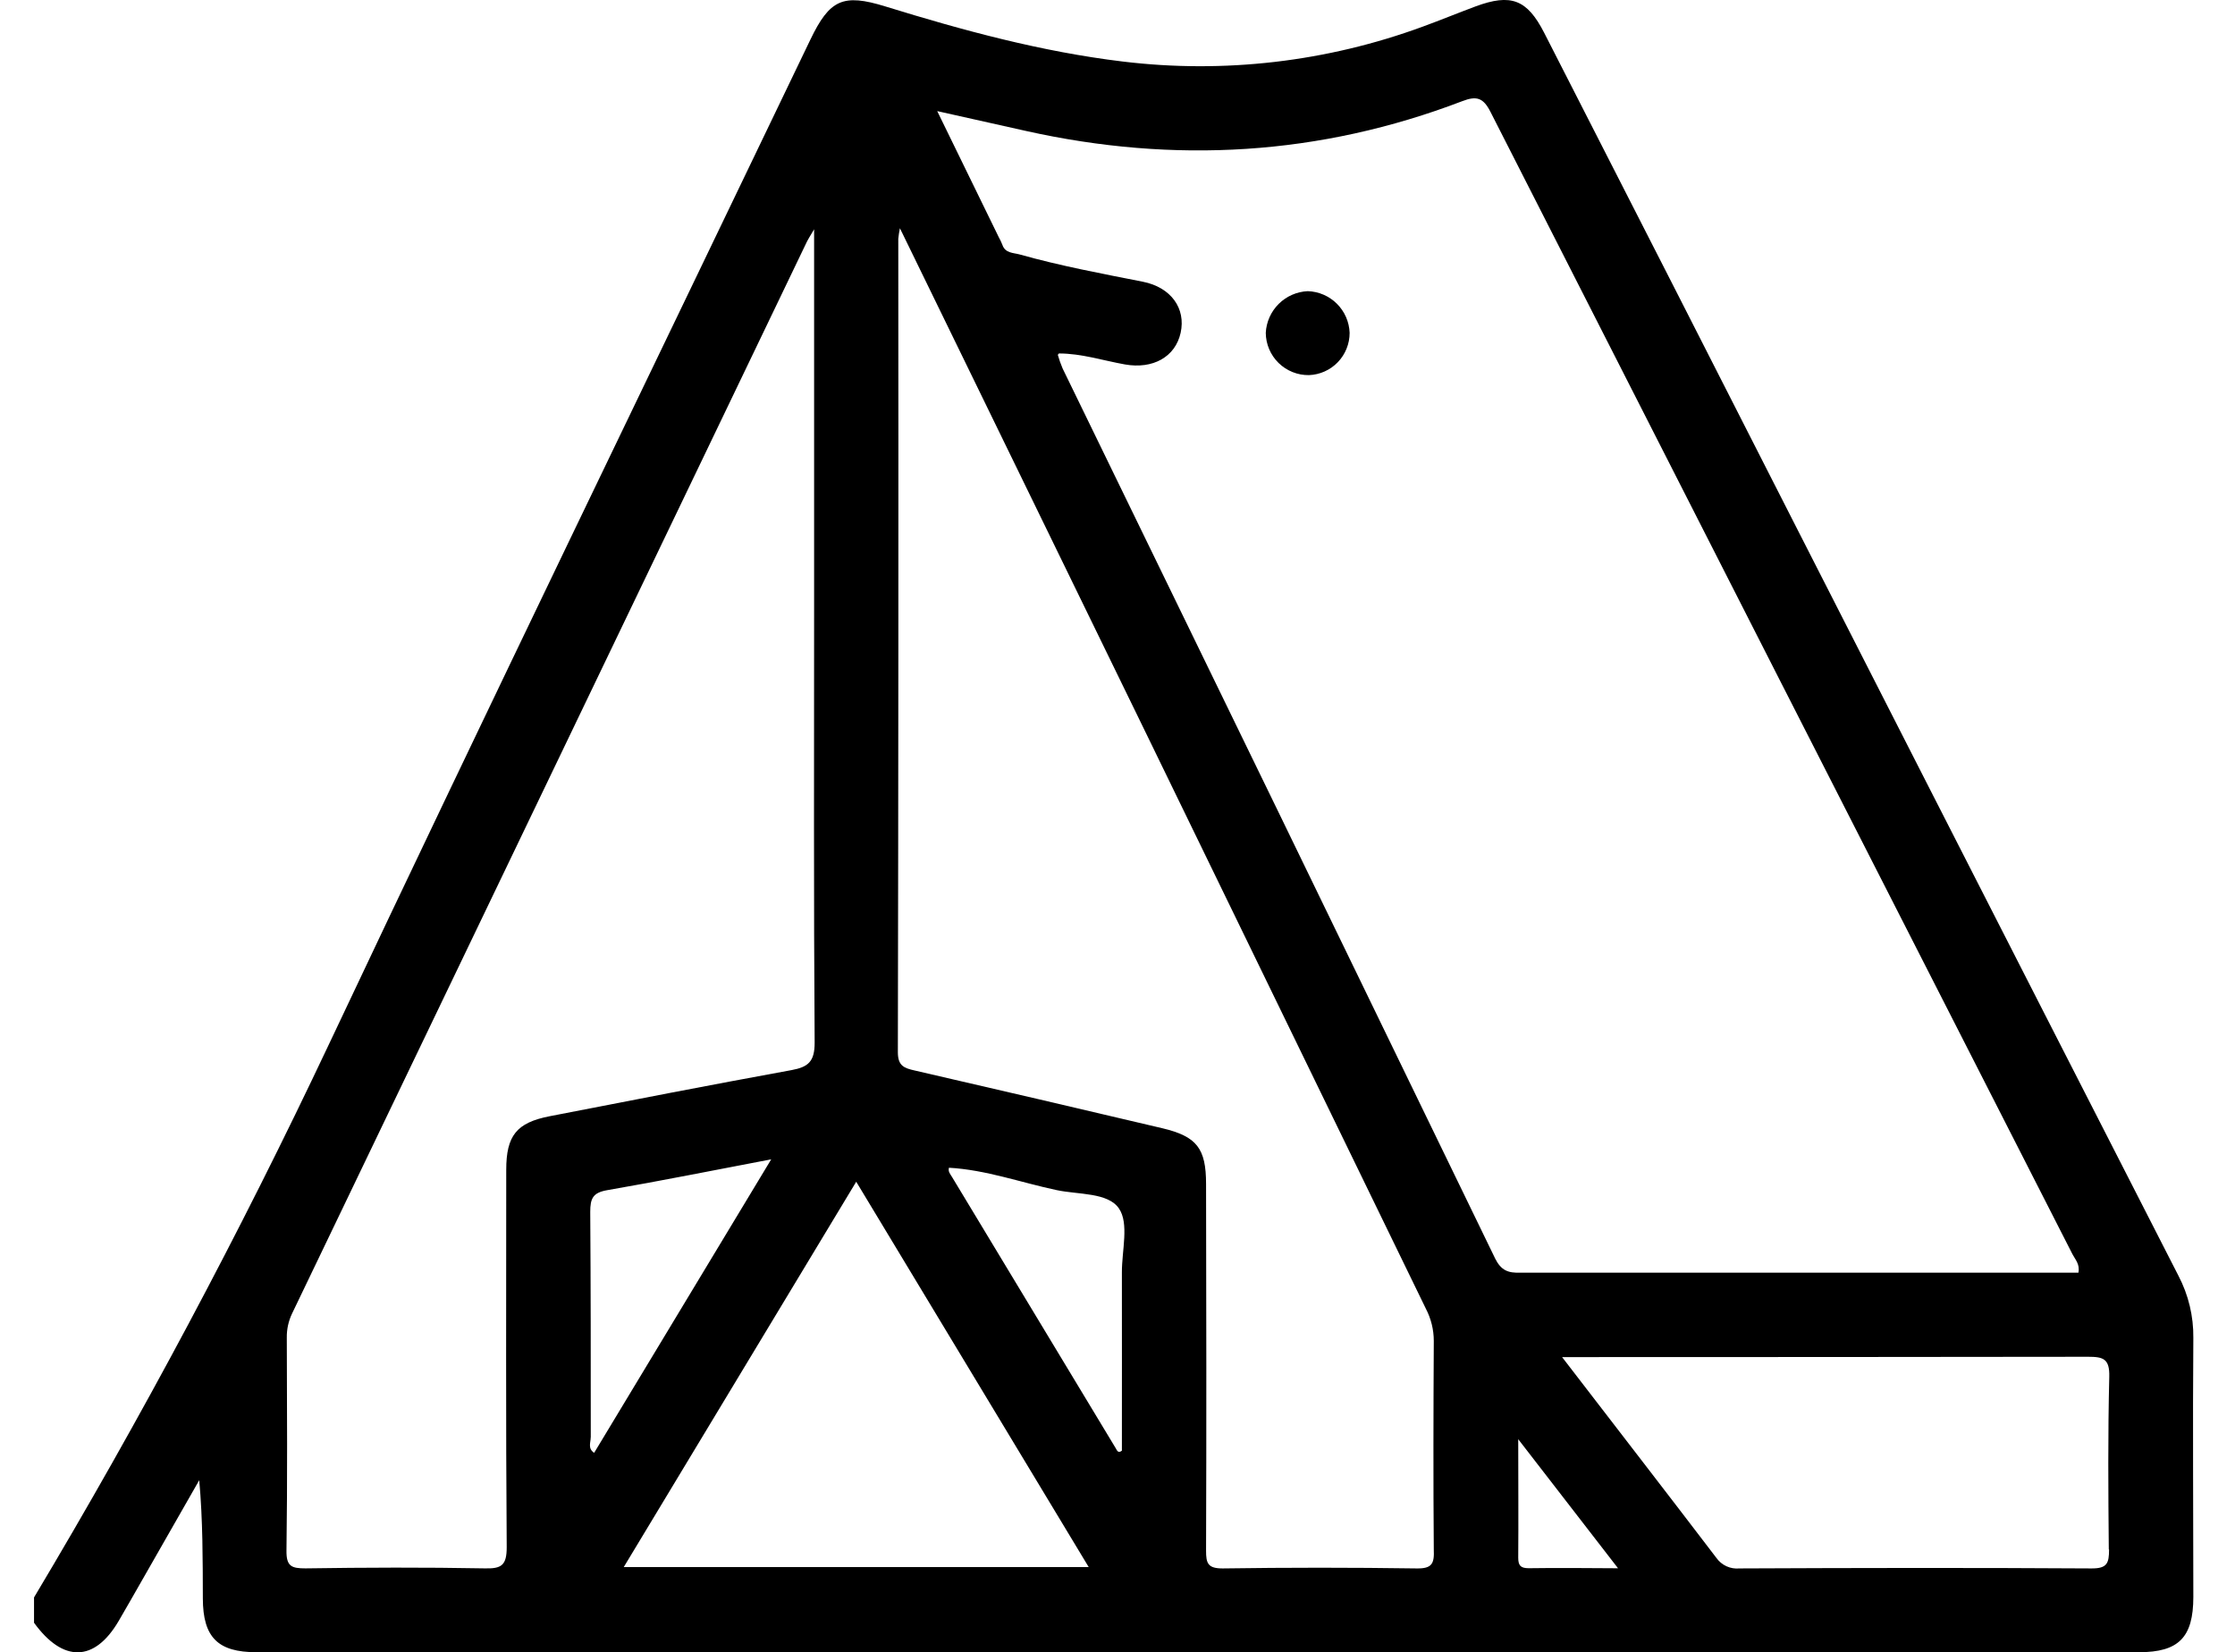 <svg id="activity-2" width="165" height="122" viewBox="0 0 160 122" xmlns="http://www.w3.org/2000/svg">
<g clip-path="url(#clip0_12_14)">
<path d="M159.424 98.783C159.444 97.18 159.065 95.599 158.32 94.18C145.838 69.774 133.381 45.359 120.951 20.935C117.801 14.759 114.651 8.587 111.499 2.419C110.235 -0.047 109.049 -0.491 106.448 0.468C105.141 0.956 103.846 1.486 102.547 1.962C95.464 4.568 87.863 5.452 80.371 4.541C74.391 3.819 68.595 2.247 62.853 0.472C59.732 -0.491 58.749 -0.035 57.325 2.929C45.471 27.633 33.5 52.286 21.801 77.063C15.196 91.054 7.933 104.679 0.012 117.939V119.808C2.153 122.761 4.474 122.714 6.253 119.691C6.542 119.199 6.826 118.704 7.107 118.212L12.209 109.284C12.475 112.252 12.467 115.135 12.475 118.017C12.482 120.9 13.598 121.984 16.43 121.984H155.41C158.347 121.984 159.42 120.888 159.424 117.912C159.424 111.546 159.373 105.164 159.424 98.783ZM34.873 86.371C34.873 95.658 34.838 104.946 34.908 114.234C34.908 115.576 34.518 115.825 33.285 115.794C28.877 115.712 24.465 115.728 20.054 115.794C19.036 115.794 18.634 115.654 18.649 114.491C18.724 109.248 18.689 104.01 18.673 98.767C18.663 98.148 18.796 97.535 19.063 96.977C31.741 70.595 44.413 44.21 57.08 17.823C57.162 17.651 57.275 17.487 57.602 16.929V45.066C57.602 55.703 57.567 66.34 57.642 76.978C57.642 78.37 57.181 78.776 55.937 79.006C49.977 80.094 44.028 81.253 38.083 82.411C35.633 82.887 34.873 83.847 34.873 86.371ZM41.114 106.128C41.114 100.577 41.114 95.026 41.075 89.48C41.075 88.489 41.262 88.056 42.323 87.872C46.224 87.198 50.148 86.409 54.435 85.594L41.364 107.263C40.876 106.943 41.11 106.502 41.11 106.112L41.114 106.128ZM43.548 115.7L60.711 87.248L77.875 115.7H43.548ZM67.53 86.156C67.53 86.109 67.53 86.066 67.53 86.019V86.156ZM80.328 107.103C80.036 107.325 79.962 107.076 79.872 106.928C75.838 100.249 71.808 93.57 67.779 86.889C67.651 86.679 67.479 86.499 67.557 86.215C70.288 86.367 72.862 87.307 75.515 87.868C77.11 88.208 79.298 88.028 80.11 89.226C80.863 90.334 80.32 92.327 80.324 93.93C80.332 98.33 80.324 102.73 80.324 107.103H80.328ZM102.079 115.798C97.312 115.728 92.541 115.728 87.767 115.798C86.683 115.798 86.534 115.435 86.538 114.487C86.57 105.465 86.558 96.438 86.538 87.416C86.538 84.791 85.863 83.905 83.305 83.297C77.212 81.859 71.116 80.438 65.018 79.033C64.238 78.858 63.785 78.686 63.785 77.684C63.824 57.66 63.835 37.642 63.816 17.631C63.843 17.369 63.883 17.109 63.937 16.851C70.097 29.494 76.104 41.816 82.095 54.111C88.992 68.287 95.883 82.459 102.769 96.629C103.149 97.36 103.349 98.17 103.35 98.993C103.323 104.127 103.308 109.26 103.35 114.394C103.397 115.435 103.226 115.817 102.083 115.798H102.079ZM107.871 92.897C97.251 70.99 86.61 49.092 75.948 27.204C75.809 26.876 75.691 26.54 75.593 26.198L75.675 26.096C77.348 26.096 78.928 26.619 80.551 26.907C82.606 27.27 84.268 26.361 84.662 24.567C85.056 22.773 83.956 21.212 81.865 20.799C78.819 20.198 75.772 19.629 72.776 18.786C72.312 18.657 71.704 18.704 71.497 18.064C71.421 17.873 71.332 17.687 71.232 17.507L66.691 8.203L73.233 9.666C84.186 12.108 94.941 11.488 105.449 7.47C106.514 7.06 107.009 7.209 107.548 8.285C121.85 36.402 136.166 64.503 150.495 92.588C150.694 92.978 151.065 93.333 150.94 93.962H149.769C136.439 93.962 123.109 93.962 109.779 93.962C108.839 93.997 108.324 93.809 107.868 92.897H107.871ZM110.364 115.782C109.752 115.782 109.584 115.579 109.584 115.002C109.607 112.225 109.584 109.444 109.584 106.257L116.952 115.786C114.565 115.771 112.459 115.751 110.36 115.782H110.364ZM153.202 114.397C153.202 115.419 153.058 115.806 151.899 115.798C143.24 115.743 134.576 115.759 125.916 115.798C125.589 115.83 125.258 115.775 124.959 115.638C124.659 115.501 124.401 115.287 124.212 115.018C120.502 110.153 116.761 105.32 112.822 100.195H114.468C126.864 100.195 139.261 100.187 151.657 100.171C152.777 100.171 153.249 100.32 153.218 101.634C153.112 105.89 153.144 110.146 153.183 114.397H153.202Z"/>
<path d="M94.043 21.497C93.237 21.534 92.473 21.869 91.901 22.438C91.328 23.007 90.988 23.769 90.946 24.575C90.95 24.989 91.035 25.399 91.197 25.78C91.359 26.161 91.595 26.507 91.891 26.797C92.188 27.087 92.538 27.315 92.923 27.47C93.307 27.624 93.719 27.701 94.133 27.695C94.94 27.665 95.704 27.323 96.264 26.741C96.825 26.159 97.137 25.383 97.137 24.575C97.107 23.765 96.772 22.997 96.197 22.425C95.623 21.854 94.853 21.522 94.043 21.497Z"/>
</g>
<defs>
<clipPath id="clip0_12_14">
<rect width="159.424" height="122" fill="white"/>
</clipPath>
</defs>
</svg>
